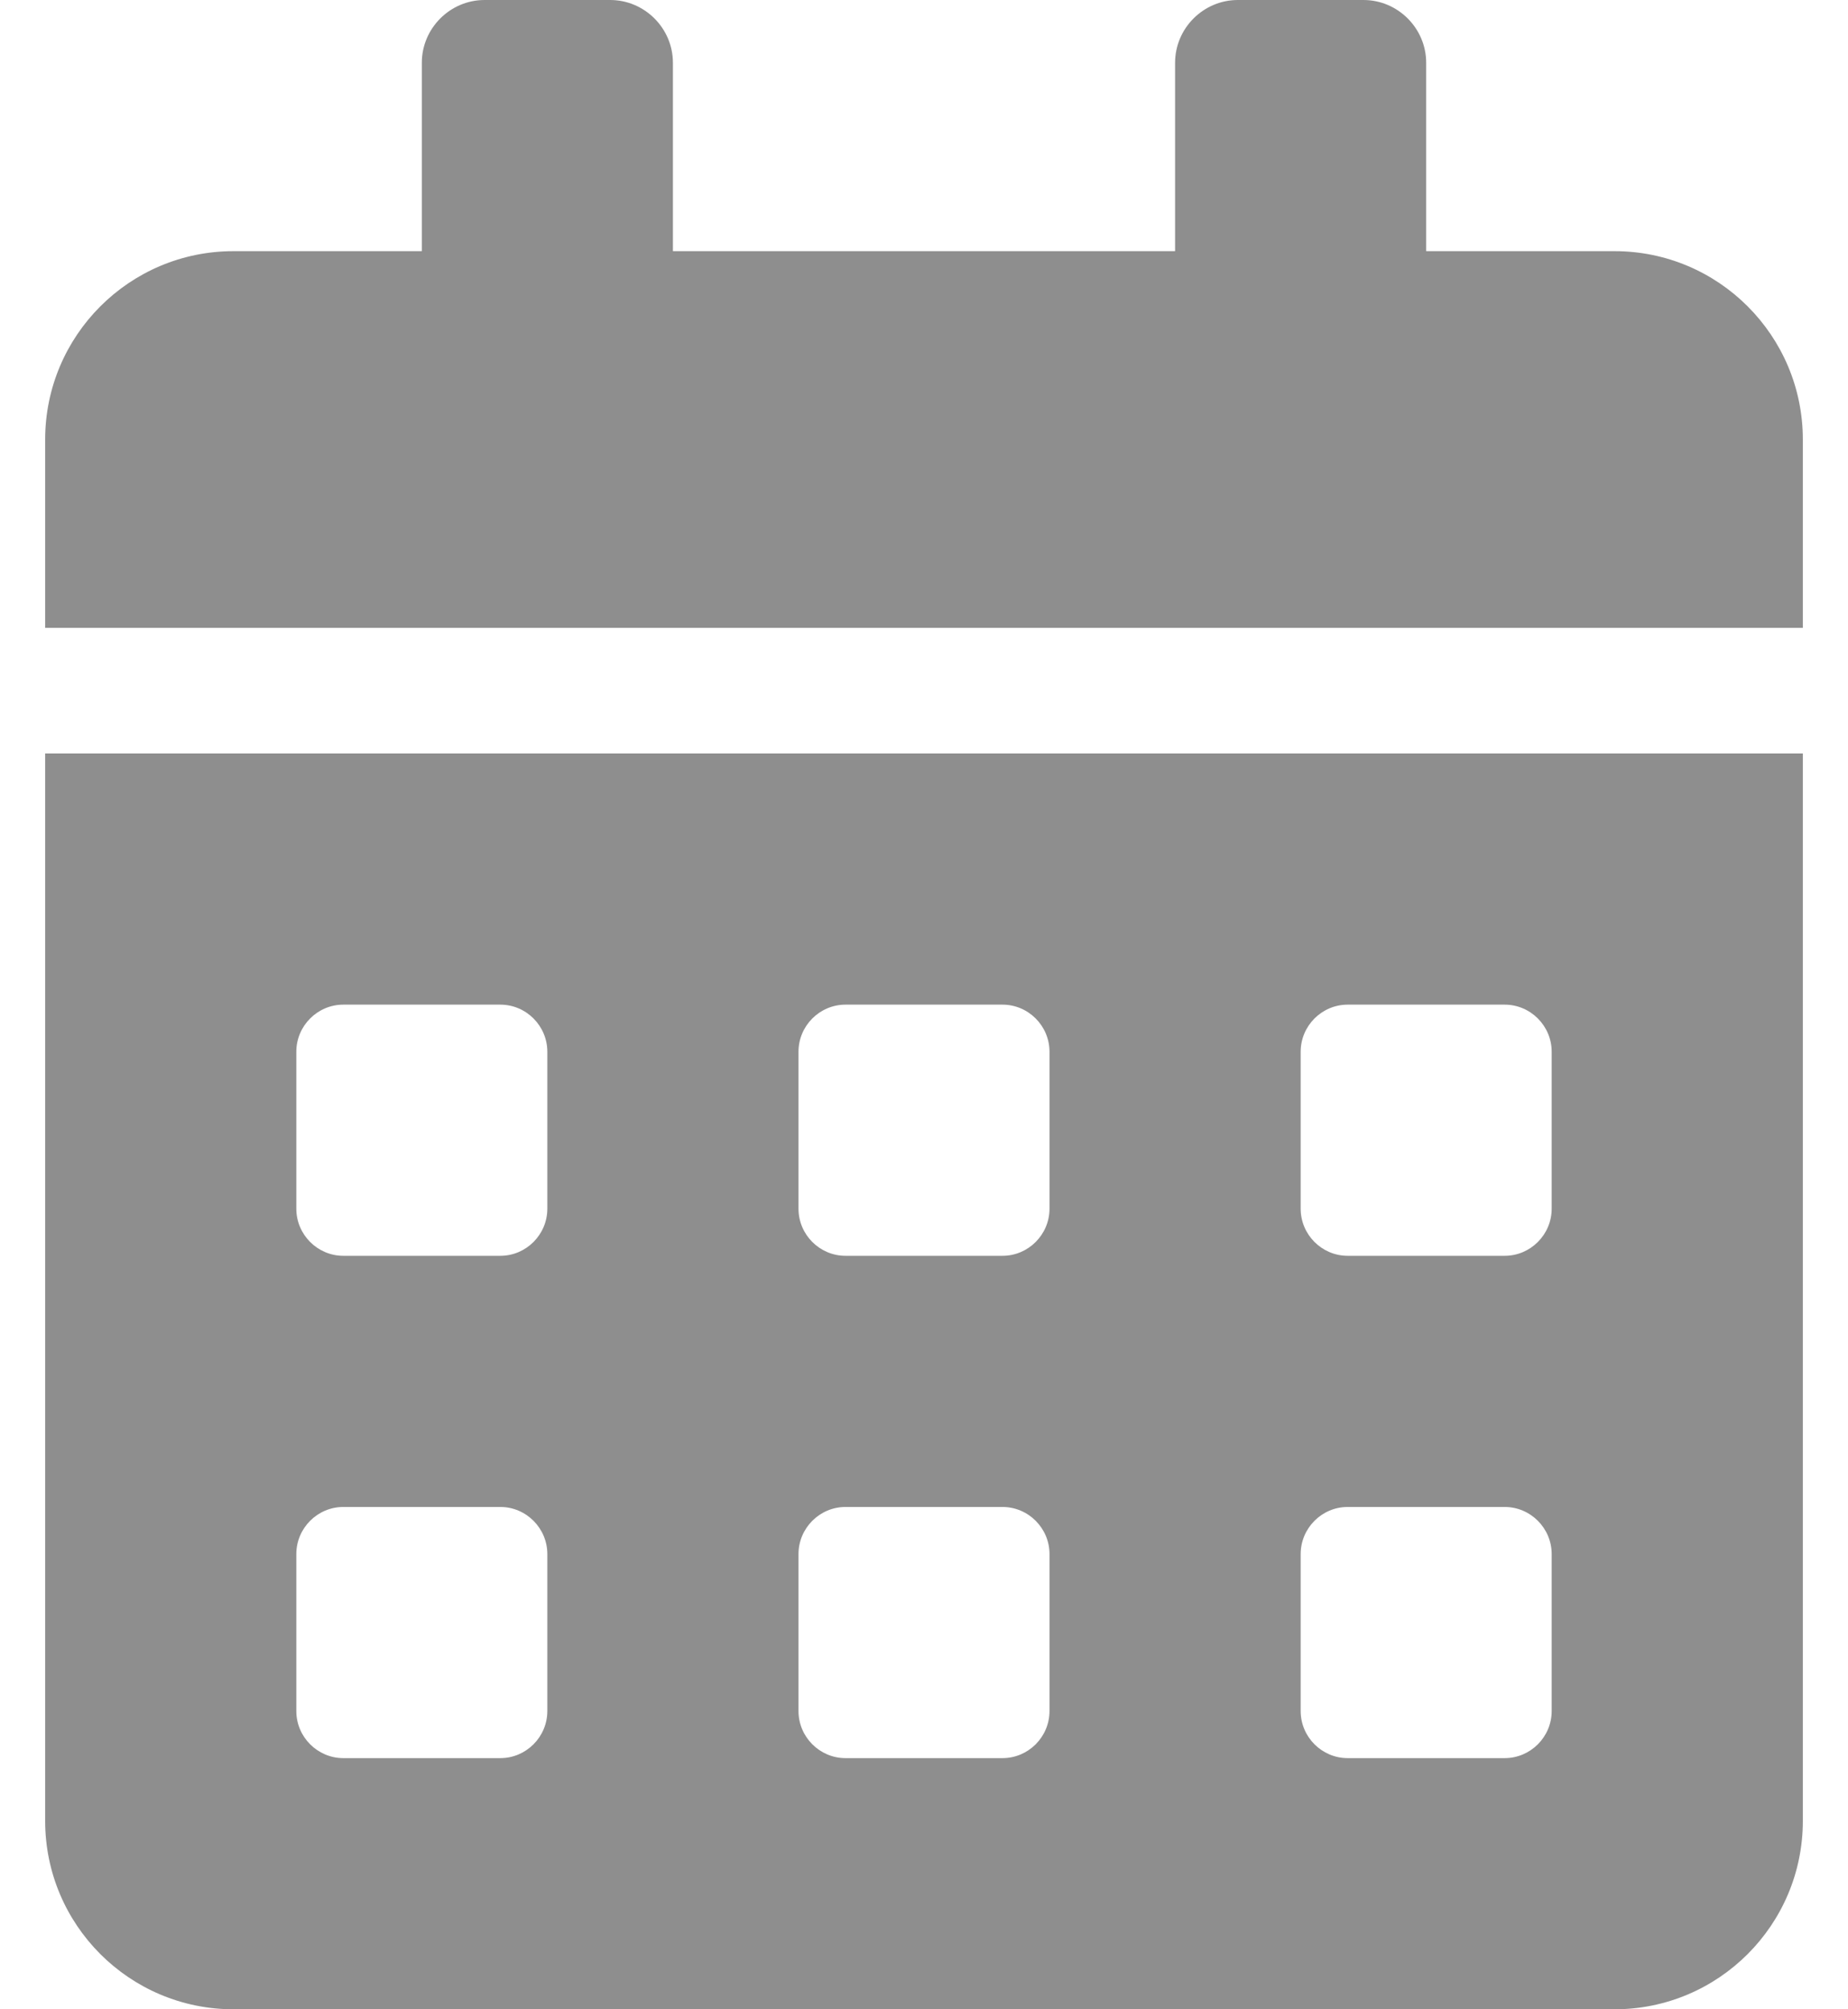 <svg width="23" height="25" viewBox="0 0 23 25" fill="none" xmlns="http://www.w3.org/2000/svg">
<path d="M0.562 22.656C0.562 23.95 1.612 25 2.906 25H20.094C21.388 25 22.438 23.95 22.438 22.656V9.375H0.562V22.656ZM16.188 13.086C16.188 12.764 16.451 12.5 16.773 12.5H18.727C19.049 12.5 19.312 12.764 19.312 13.086V15.039C19.312 15.361 19.049 15.625 18.727 15.625H16.773C16.451 15.625 16.188 15.361 16.188 15.039V13.086ZM16.188 19.336C16.188 19.014 16.451 18.75 16.773 18.75H18.727C19.049 18.75 19.312 19.014 19.312 19.336V21.289C19.312 21.611 19.049 21.875 18.727 21.875H16.773C16.451 21.875 16.188 21.611 16.188 21.289V19.336ZM9.938 13.086C9.938 12.764 10.201 12.5 10.523 12.5H12.477C12.799 12.5 13.062 12.764 13.062 13.086V15.039C13.062 15.361 12.799 15.625 12.477 15.625H10.523C10.201 15.625 9.938 15.361 9.938 15.039V13.086ZM9.938 19.336C9.938 19.014 10.201 18.75 10.523 18.75H12.477C12.799 18.75 13.062 19.014 13.062 19.336V21.289C13.062 21.611 12.799 21.875 12.477 21.875H10.523C10.201 21.875 9.938 21.611 9.938 21.289V19.336ZM3.688 13.086C3.688 12.764 3.951 12.5 4.273 12.5H6.227C6.549 12.5 6.812 12.764 6.812 13.086V15.039C6.812 15.361 6.549 15.625 6.227 15.625H4.273C3.951 15.625 3.688 15.361 3.688 15.039V13.086ZM3.688 19.336C3.688 19.014 3.951 18.75 4.273 18.75H6.227C6.549 18.75 6.812 19.014 6.812 19.336V21.289C6.812 21.611 6.549 21.875 6.227 21.875H4.273C3.951 21.875 3.688 21.611 3.688 21.289V19.336ZM20.094 3.125H17.75V0.781C17.75 0.352 17.398 0 16.969 0H15.406C14.977 0 14.625 0.352 14.625 0.781V3.125H8.375V0.781C8.375 0.352 8.023 0 7.594 0H6.031C5.602 0 5.25 0.352 5.25 0.781V3.125H2.906C1.612 3.125 0.562 4.175 0.562 5.469V7.812H22.438V5.469C22.438 4.175 21.388 3.125 20.094 3.125Z" fill="#8E8E8E"/>
</svg>

